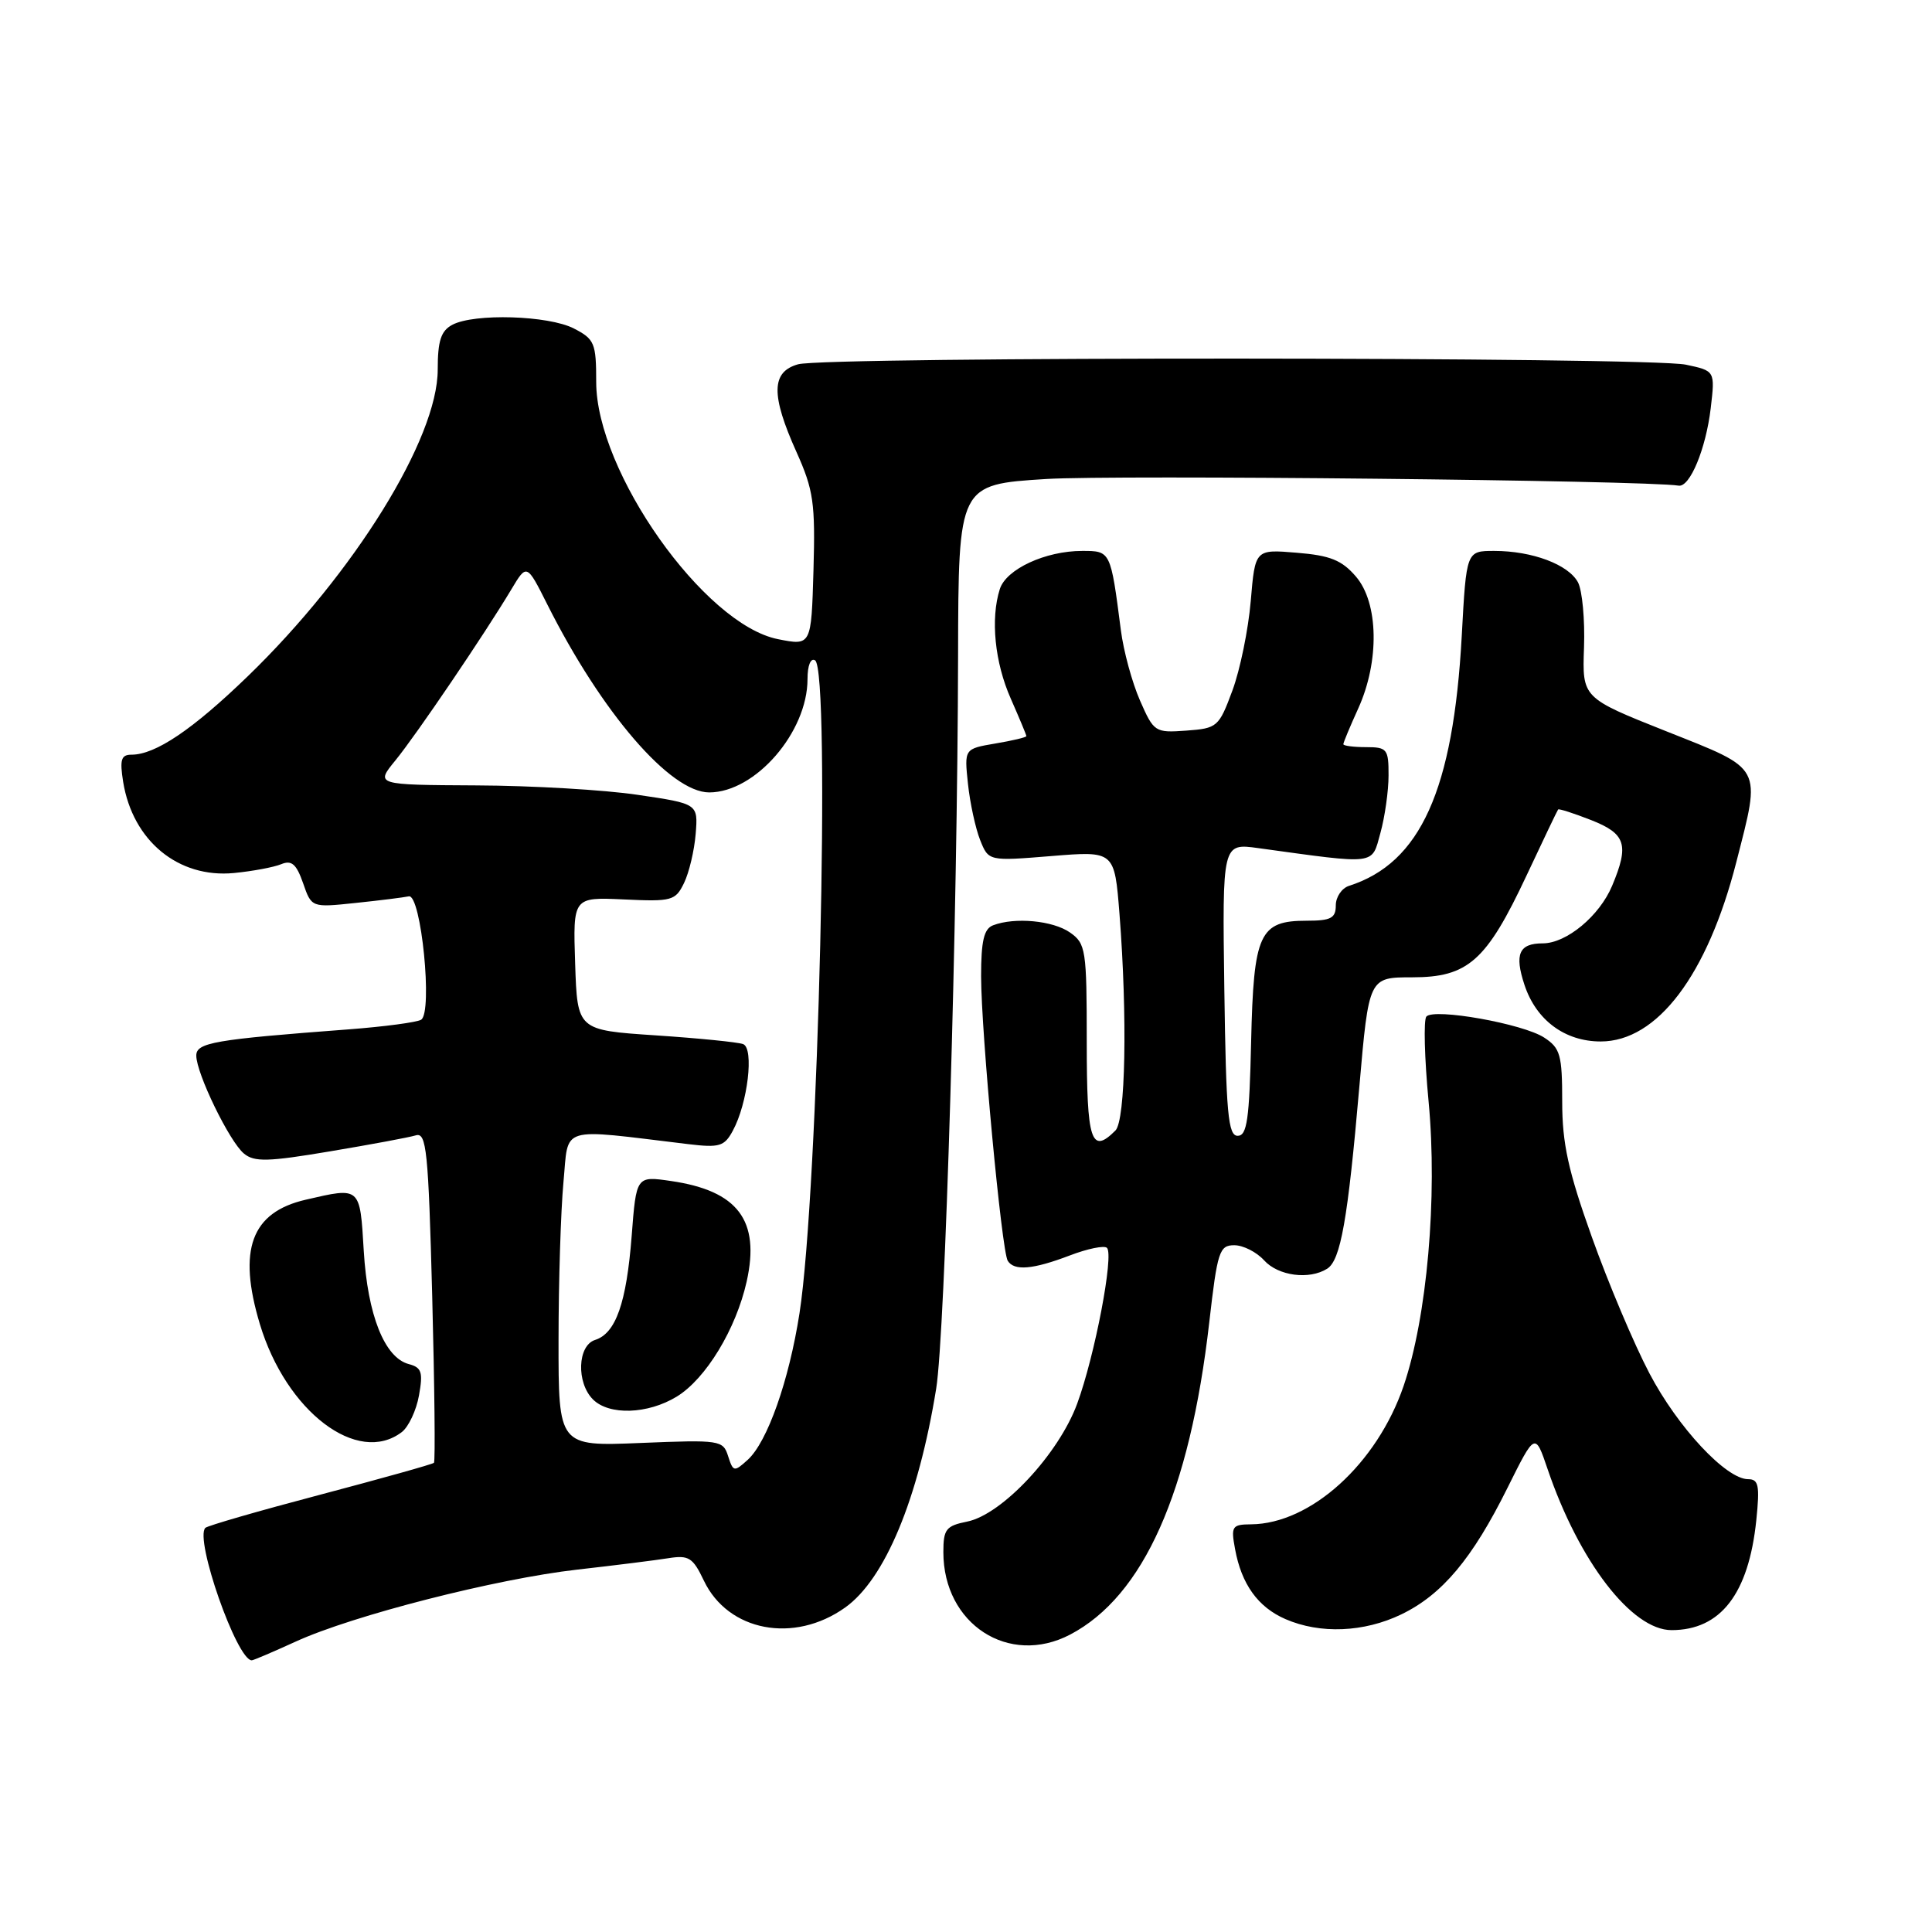 <?xml version="1.0" encoding="UTF-8" standalone="no"?>
<!DOCTYPE svg PUBLIC "-//W3C//DTD SVG 1.1//EN" "http://www.w3.org/Graphics/SVG/1.1/DTD/svg11.dtd" >
<svg xmlns="http://www.w3.org/2000/svg" xmlns:xlink="http://www.w3.org/1999/xlink" version="1.1" viewBox="0 0 256 256">
 <g >
 <path fill="currentColor"
d=" M 39.18 217.52 C 46.73 214.06 65.75 209.20 76.50 207.98 C 81.45 207.42 86.88 206.74 88.56 206.47 C 91.27 206.04 91.81 206.38 93.27 209.45 C 96.48 216.17 105.21 217.83 111.98 213.01 C 117.26 209.26 121.68 198.63 124.05 184.00 C 125.23 176.72 126.88 121.45 126.95 86.85 C 127.00 64.20 127.00 64.20 138.62 63.47 C 147.65 62.91 218.07 63.64 222.43 64.35 C 223.92 64.59 226.04 59.47 226.68 54.09 C 227.26 49.14 227.26 49.14 223.38 48.32 C 218.46 47.28 109.45 47.23 105.75 48.27 C 102.19 49.27 102.13 52.32 105.54 59.90 C 107.80 64.94 108.04 66.65 107.79 75.56 C 107.50 85.57 107.50 85.57 103.08 84.69 C 93.31 82.75 79.00 62.51 79.00 50.62 C 79.00 45.46 78.78 44.94 76.05 43.53 C 72.69 41.79 62.83 41.49 59.93 43.04 C 58.43 43.84 58.00 45.15 58.00 48.98 C 58.00 58.10 46.94 75.95 32.84 89.60 C 25.52 96.68 20.60 100.00 17.42 100.00 C 16.05 100.00 15.85 100.66 16.32 103.61 C 17.59 111.42 23.63 116.39 31.00 115.68 C 33.48 115.44 36.29 114.91 37.26 114.51 C 38.64 113.94 39.27 114.48 40.16 117.02 C 41.28 120.26 41.28 120.26 47.08 119.65 C 50.26 119.32 53.45 118.92 54.17 118.77 C 55.80 118.43 57.37 134.15 55.80 135.12 C 55.25 135.46 50.91 136.04 46.15 136.40 C 28.37 137.74 26.00 138.15 26.01 139.88 C 26.02 142.25 30.41 151.28 32.32 152.85 C 33.69 153.99 35.49 153.95 43.73 152.56 C 49.10 151.66 54.22 150.71 55.10 150.44 C 56.51 150.02 56.76 152.42 57.27 171.73 C 57.58 183.70 57.69 193.65 57.50 193.83 C 57.31 194.02 50.54 195.91 42.45 198.05 C 34.37 200.18 27.51 202.16 27.21 202.45 C 25.75 203.92 31.39 220.00 33.36 220.00 C 33.58 220.00 36.20 218.88 39.18 217.52 Z  M 141.80 216.59 C 151.52 211.49 157.65 197.74 160.23 175.25 C 161.31 165.80 161.57 165.00 163.55 165.00 C 164.73 165.00 166.50 165.90 167.50 167.00 C 169.37 169.07 173.48 169.61 175.86 168.11 C 177.64 166.98 178.59 161.64 180.12 144.00 C 181.38 129.50 181.38 129.50 187.11 129.50 C 194.53 129.50 196.96 127.34 202.28 116.00 C 204.47 111.33 206.35 107.39 206.46 107.26 C 206.56 107.13 208.52 107.76 210.82 108.66 C 215.43 110.47 215.90 111.92 213.62 117.36 C 211.95 121.36 207.57 125.00 204.42 125.00 C 201.28 125.00 200.65 126.42 202.00 130.50 C 203.54 135.17 207.35 138.00 212.10 138.00 C 219.59 138.00 226.24 129.21 230.07 114.24 C 233.36 101.37 233.70 102.03 220.82 96.91 C 209.65 92.47 209.65 92.47 209.89 85.79 C 210.02 82.12 209.66 78.24 209.09 77.16 C 207.82 74.80 203.03 73.00 198.00 73.00 C 194.30 73.00 194.30 73.00 193.69 84.25 C 192.57 104.70 188.22 114.35 178.75 117.38 C 177.79 117.69 177.00 118.85 177.00 119.97 C 177.00 121.66 176.35 122.00 173.15 122.00 C 166.87 122.00 166.11 123.66 165.78 138.04 C 165.55 148.32 165.24 150.50 164.00 150.50 C 162.73 150.50 162.46 147.56 162.23 131.11 C 161.96 111.72 161.96 111.72 166.73 112.38 C 182.59 114.56 181.72 114.67 182.91 110.38 C 183.50 108.25 183.99 104.81 183.99 102.75 C 184.00 99.25 183.80 99.00 181.00 99.00 C 179.35 99.00 178.00 98.82 178.00 98.61 C 178.00 98.39 178.89 96.26 179.98 93.86 C 182.81 87.62 182.67 79.89 179.67 76.40 C 177.80 74.22 176.26 73.60 171.82 73.24 C 166.31 72.78 166.31 72.78 165.73 79.64 C 165.41 83.41 164.32 88.75 163.30 91.50 C 161.51 96.33 161.30 96.51 157.19 96.81 C 153.04 97.11 152.89 97.01 151.05 92.81 C 150.01 90.44 148.87 86.25 148.52 83.50 C 147.16 72.97 147.17 73.00 143.39 73.00 C 138.53 73.00 133.32 75.41 132.48 78.06 C 131.23 82.00 131.81 87.79 133.94 92.59 C 135.07 95.16 136.00 97.38 136.00 97.54 C 136.00 97.70 134.15 98.14 131.88 98.52 C 127.77 99.22 127.77 99.22 128.26 103.86 C 128.53 106.41 129.26 109.76 129.87 111.30 C 130.99 114.11 130.99 114.11 139.34 113.43 C 147.68 112.75 147.68 112.75 148.34 121.13 C 149.40 134.76 149.14 148.46 147.80 149.80 C 144.58 153.02 144.00 151.23 144.00 138.06 C 144.00 125.82 143.88 125.03 141.78 123.56 C 139.52 121.98 134.46 121.50 131.58 122.61 C 130.38 123.07 130.00 124.68 130.00 129.36 C 130.01 136.80 132.72 165.73 133.53 167.06 C 134.38 168.43 136.86 168.22 141.74 166.36 C 144.11 165.45 146.33 165.00 146.68 165.35 C 147.62 166.29 145.07 179.65 142.73 186.00 C 140.28 192.66 132.78 200.69 128.15 201.62 C 125.35 202.18 125.00 202.63 125.00 205.67 C 125.00 215.21 133.68 220.84 141.80 216.59 Z  M 185.69 213.91 C 191.10 211.29 195.08 206.55 199.75 197.15 C 203.41 189.79 203.41 189.79 205.06 194.65 C 209.23 206.92 216.22 216.00 221.49 216.00 C 228.00 216.00 231.71 211.18 232.72 201.43 C 233.19 196.84 233.03 196.00 231.64 196.00 C 228.72 196.00 222.32 189.15 218.55 181.96 C 216.52 178.10 213.09 169.98 210.93 163.92 C 207.79 155.14 207.00 151.51 207.00 145.98 C 207.00 139.78 206.75 138.88 204.62 137.49 C 201.82 135.65 190.01 133.55 189.00 134.70 C 188.62 135.14 188.75 140.22 189.30 146.00 C 190.49 158.64 189.09 174.53 185.99 183.63 C 182.47 193.94 173.68 201.91 165.78 201.98 C 163.25 202.00 163.09 202.24 163.65 205.25 C 164.50 209.92 166.69 212.96 170.33 214.54 C 174.93 216.54 180.74 216.30 185.69 213.91 Z  M 53.25 189.75 C 54.14 189.06 55.17 186.88 55.52 184.89 C 56.07 181.82 55.87 181.20 54.17 180.75 C 50.96 179.91 48.71 174.26 48.20 165.75 C 47.69 157.19 47.80 157.28 40.50 158.97 C 33.29 160.64 31.47 165.59 34.43 175.44 C 37.92 187.04 47.39 194.24 53.25 189.75 Z  M 96.48 192.95 C 95.81 190.83 95.42 190.77 84.89 191.20 C 74.00 191.65 74.00 191.65 74.01 177.57 C 74.01 169.83 74.31 160.42 74.66 156.65 C 75.38 149.05 73.84 149.52 91.17 151.60 C 95.33 152.10 95.98 151.91 97.10 149.83 C 99.08 146.19 99.94 138.92 98.47 138.35 C 97.79 138.09 92.57 137.57 86.87 137.19 C 76.50 136.50 76.50 136.50 76.21 127.68 C 75.92 118.87 75.92 118.87 82.67 119.18 C 89.03 119.48 89.50 119.35 90.64 117.00 C 91.31 115.62 92.00 112.70 92.18 110.50 C 92.50 106.50 92.50 106.50 84.50 105.32 C 80.10 104.66 70.48 104.10 63.12 104.07 C 49.74 104.00 49.74 104.00 52.40 100.75 C 55.17 97.36 64.24 83.98 67.76 78.09 C 69.80 74.68 69.80 74.68 72.52 80.09 C 79.73 94.44 88.82 105.00 93.98 105.00 C 100.09 104.99 107.00 97.02 107.00 89.98 C 107.00 88.17 107.42 87.14 108.00 87.50 C 110.08 88.78 108.43 157.99 105.94 174.00 C 104.55 182.94 101.68 191.08 99.07 193.44 C 97.28 195.06 97.15 195.04 96.48 192.95 Z  M 89.67 185.06 C 93.53 182.70 97.52 176.13 98.94 169.80 C 100.74 161.71 97.78 157.78 88.91 156.49 C 84.31 155.82 84.31 155.82 83.70 163.77 C 83.01 172.65 81.60 176.68 78.85 177.55 C 76.52 178.29 76.35 183.21 78.57 185.43 C 80.71 187.57 85.83 187.40 89.67 185.06 Z "/>
</g>
</svg>